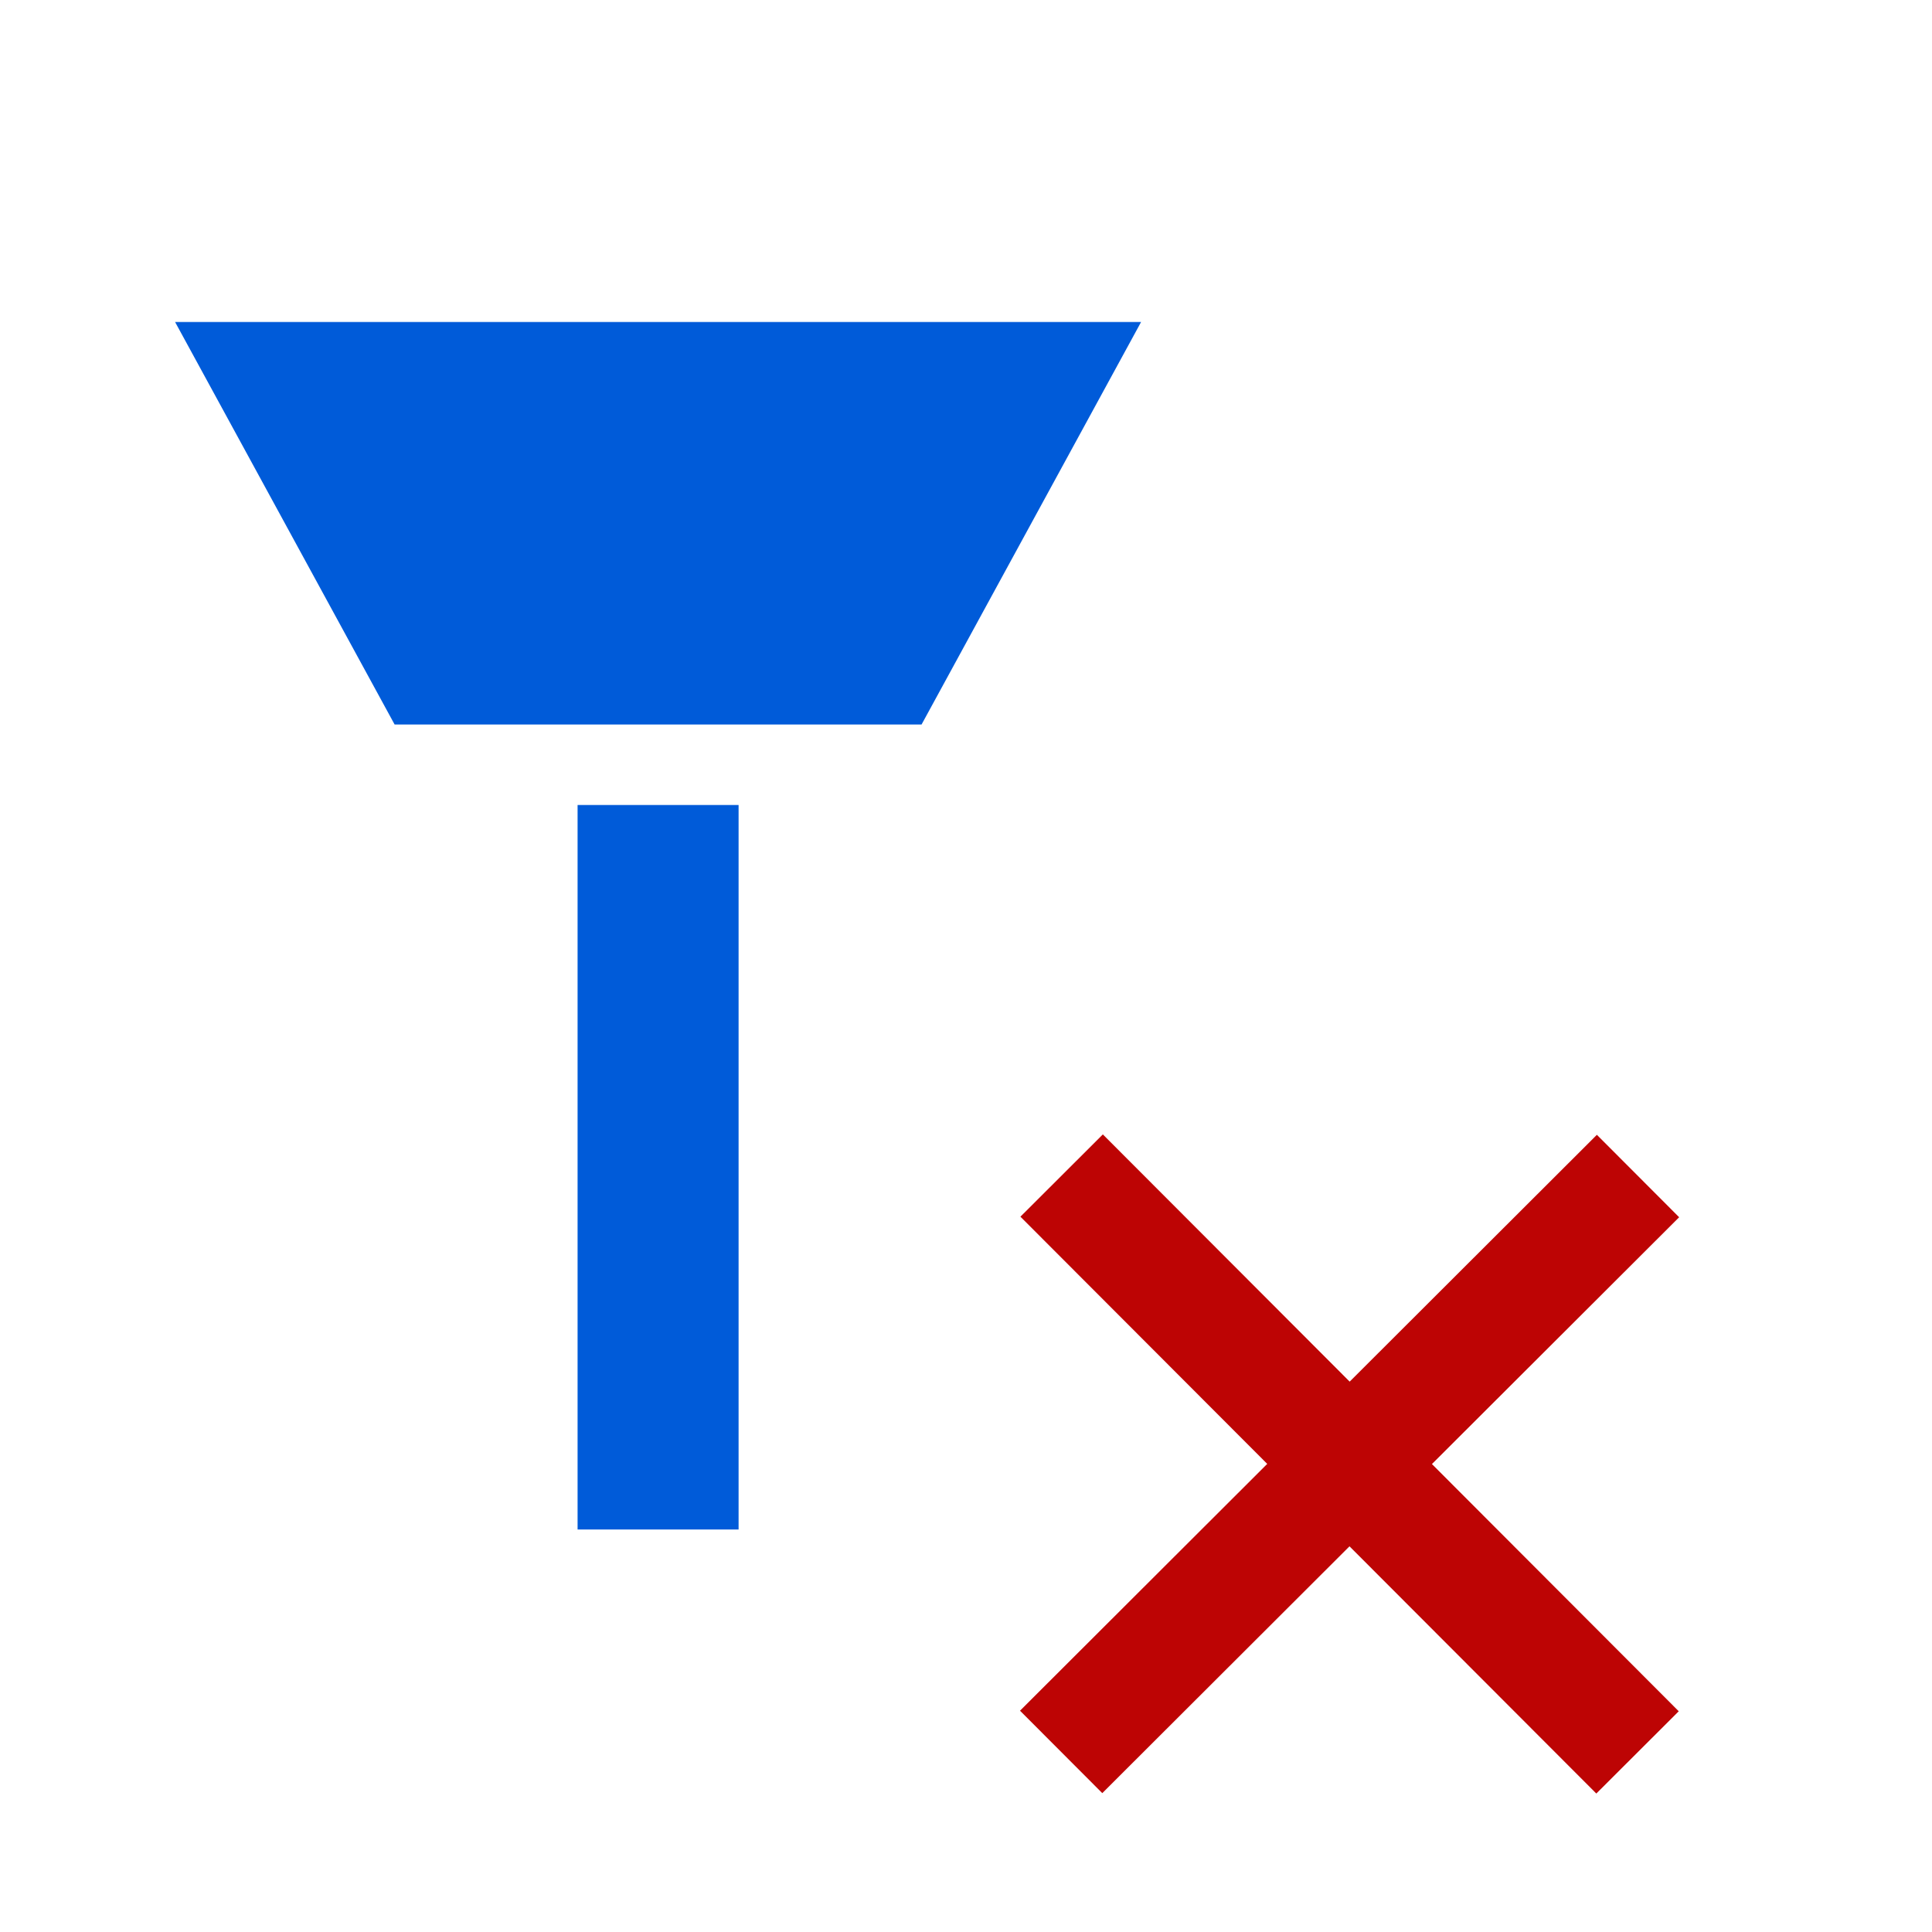 <?xml version="1.0" encoding="UTF-8" standalone="no"?>
<svg
   xmlns:sketch="http://www.bohemiancoding.com/sketch/ns"
   xmlns:dc="http://purl.org/dc/elements/1.1/"
   xmlns:cc="http://creativecommons.org/ns#"
   xmlns:rdf="http://www.w3.org/1999/02/22-rdf-syntax-ns#"
   xmlns:svg="http://www.w3.org/2000/svg"
   xmlns="http://www.w3.org/2000/svg"
   xmlns:sodipodi="http://sodipodi.sourceforge.net/DTD/sodipodi-0.dtd"
   xmlns:inkscape="http://www.inkscape.org/namespaces/inkscape"
   width="24px"
   height="24px"
   viewBox="0 0 24 24"
   version="1.1"
   id="svg2"
   inkscape:version="0.91 r13725"
   sodipodi:docname="nozzle-remove.svg">
  <sodipodi:namedview
     pagecolor="#ffffff"
     bordercolor="#666666"
     borderopacity="1"
     objecttolerance="10"
     gridtolerance="10"
     guidetolerance="10"
     inkscape:pageopacity="0"
     inkscape:pageshadow="2"
     inkscape:window-width="1920"
     inkscape:window-height="1051"
     id="namedview13"
     showgrid="false"
     showguides="false"
     inkscape:guide-bbox="true"
     inkscape:snap-to-guides="true"
     inkscape:zoom="22.627417"
     inkscape:cx="2.8140787"
     inkscape:cy="10.687654"
     inkscape:window-x="0"
     inkscape:window-y="420"
     inkscape:window-maximized="1"
     inkscape:current-layer="svg2"
     inkscape:object-paths="true"
     inkscape:snap-grids="true"
     inkscape:object-nodes="true">
    <inkscape:grid
       type="xygrid"
       id="grid4153" />
  </sodipodi:namedview>
  <!-- Generator: Sketch 3.2.2 (9983) - http://www.bohemiancoding.com/sketch -->
  <title
     id="title4">capture-nozzle</title>
  <desc
     id="desc6">Created with Sketch.</desc>
  <defs
     id="defs8">
    <inkscape:path-effect
       effect="powerstroke"
       id="path-effect4168"
       is_visible="true"
       offset_points="0,5.76"
       sort_points="true"
       interpolator_type="Linear"
       interpolator_beta="0.2"
       start_linecap_type="zerowidth"
       linejoin_type="round"
       miter_limit="4"
       end_linecap_type="zerowidth"
       cusp_linecap_type="round" />
    <inkscape:path-effect
       effect="powerstroke"
       id="path-effect4164"
       is_visible="true"
       offset_points="0,2.589"
       sort_points="true"
       interpolator_type="Linear"
       interpolator_beta="0.2"
       start_linecap_type="zerowidth"
       linejoin_type="round"
       miter_limit="4"
       end_linecap_type="zerowidth"
       cusp_linecap_type="round" />
    <inkscape:path-effect
       effect="powerstroke"
       id="path-effect4168-3"
       is_visible="true"
       offset_points="0,5.76"
       sort_points="true"
       interpolator_type="Linear"
       interpolator_beta="0.2"
       start_linecap_type="zerowidth"
       linejoin_type="round"
       miter_limit="4"
       end_linecap_type="zerowidth"
       cusp_linecap_type="round" />
    <inkscape:path-effect
       effect="powerstroke"
       id="path-effect4168-1"
       is_visible="true"
       offset_points="0,5.76"
       sort_points="true"
       interpolator_type="Linear"
       interpolator_beta="0.2"
       start_linecap_type="zerowidth"
       linejoin_type="round"
       miter_limit="4"
       end_linecap_type="zerowidth"
       cusp_linecap_type="round" />
  </defs>
  <g
     id="g4156"
     transform="translate(-0.365,1)">
    <g
       id="g4158-6"
       transform="translate(-3.46,-1)"
       style="clip-rule:evenodd;fill-rule:evenodd;stroke-linejoin:round;stroke-miterlimit:1.414">
      <g
         id="Page-1-7"
         sketch:type="MSPage"
         style="fill:none;fill-rule:evenodd;stroke:none;stroke-width:1">
        <g
           id="capture-nozzle-5"
           sketch:type="MSLayerGroup"
           style="fill:#005bd9">
          <path
             d="m 11,10 2,0 0,9 -2,0 z"
             id="Triangle-1-3"
             sketch:type="MSShapeGroup"
             style="fill:#005bd9;fill-opacity:1;stroke:none;stroke-opacity:1"
             inkscape:connector-curvature="0"
             sodipodi:nodetypes="ccccc" />
          <path
             style="fill:#005bd9;fill-opacity:1;stroke:none;stroke-opacity:1"
             sketch:type="MSShapeGroup"
             id="path4143-5"
             d="M 15.273,9 18,4 6,4 8.727,9 Z"
             inkscape:connector-curvature="0"
             sodipodi:nodetypes="ccccc" />
        </g>
      </g>
    </g>
    <path
       inkscape:connector-curvature="0"
       d="m 21.224,14.121 -3.071,3.066 3.066,3.071 -1.024,1.022 -3.066,-3.071 -3.071,3.066 -1.022,-1.024 3.071,-3.066 -3.066,-3.071 1.024,-1.022 3.066,3.071 3.071,-3.066 1.022,1.024 z"
       style="clip-rule:evenodd;fill:#bd0404;fill-rule:evenodd;stroke-linejoin:round;stroke-miterlimit:1.414"
       id="path8-3" />
  </g>
</svg>
